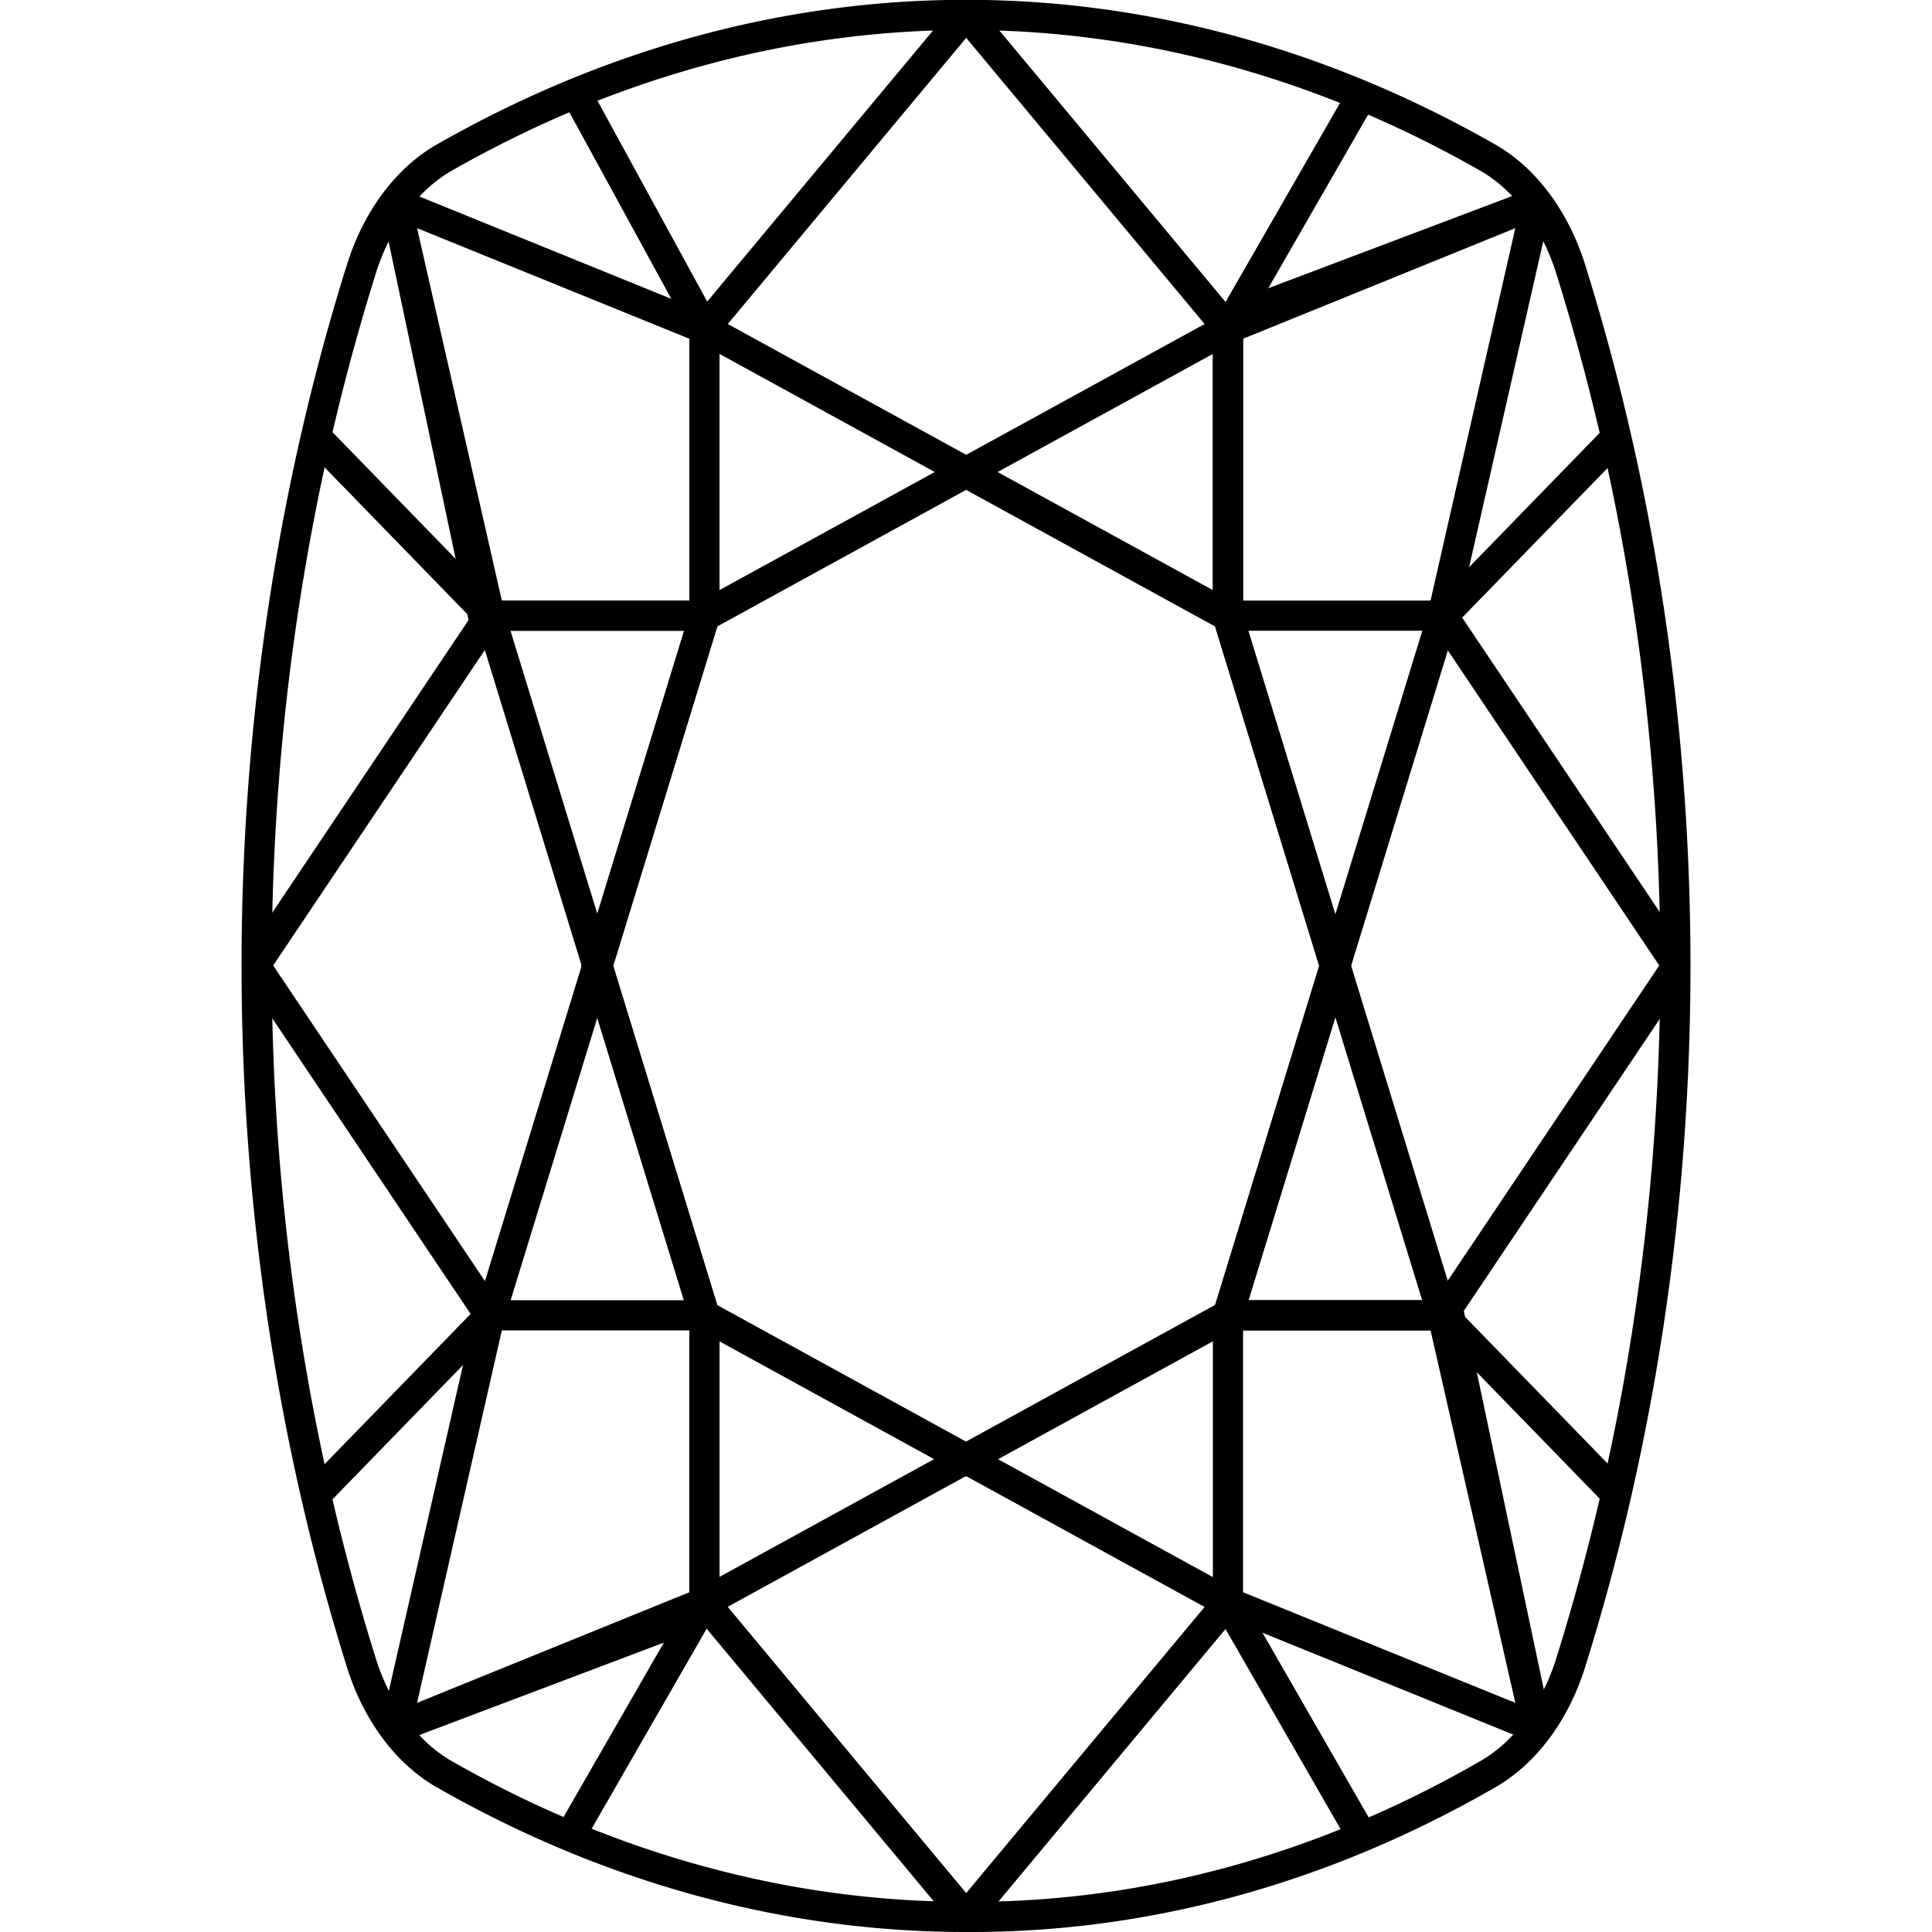 <?xml version="1.0" encoding="UTF-8" standalone="no"?>
<svg
   width="64"
   height="64"
   preserveAspectRatio="none"
   version="1.1"
   viewBox="0 0 64 64"
   id="svg12"
   sodipodi:docname="shape_elongated_cushion.svg"
   inkscape:version="1.2.2 (b0a8486541, 2022-12-01)"
   xmlns:inkscape="http://www.inkscape.org/namespaces/inkscape"
   xmlns:sodipodi="http://sodipodi.sourceforge.net/DTD/sodipodi-0.dtd"
   xmlns="http://www.w3.org/2000/svg"
   xmlns:svg="http://www.w3.org/2000/svg"
   xmlns:rdf="http://www.w3.org/1999/02/22-rdf-syntax-ns#"
   xmlns:cc="http://creativecommons.org/ns#"
   xmlns:dc="http://purl.org/dc/elements/1.1/">
  <defs
     id="defs16" />
  <sodipodi:namedview
     id="namedview14"
     pagecolor="#929292"
     bordercolor="#666666"
     borderopacity="1.0"
     inkscape:pageshadow="2"
     inkscape:pageopacity="0"
     inkscape:pagecheckerboard="0"
     showgrid="true"
     inkscape:zoom="10.0625"
     inkscape:cx="20.173913"
     inkscape:cy="32.049689"
     inkscape:window-width="2240"
     inkscape:window-height="1303"
     inkscape:window-x="0"
     inkscape:window-y="0"
     inkscape:window-maximized="1"
     inkscape:current-layer="g10"
     inkscape:showpageshadow="2"
     inkscape:deskcolor="#929292">
    <inkscape:grid
       type="xygrid"
       id="grid1107"
       empspacing="8" />
  </sodipodi:namedview>
  <g
     fill="#000000 "
     id="g10"
     inkscape:label="Layer 1">
    <path
       d="m 32,63.5 a 44.01,58.86 0 0 1 -17.332,-4.755 5.204,6.96 0 0 1 -2.667,-3.567 44.674,59.748 0 0 1 0,-46.362 5.206,6.962 0 0 1 2.667,-3.567 44.026,58.882 0 0 1 34.665,0 5.206,6.962 0 0 1 2.667,3.567 44.674,59.748 0 0 1 0,46.362 5.206,6.962 0 0 1 -2.667,3.567 A 43.234,57.822 0 0 1 32,63.5 Z"
       fill-rule="evenodd"
       data-name="Path 764"
       id="path131"
       style="fill:none;stroke:#000000 ;stroke-width:1;stroke-dasharray:none" />
    <path
       d="m 32,15.647 8.666,4.755 3.555,11.59 -3.555,11.59 -8.666,4.755 -8.666,-4.755 -3.555,-11.59 3.555,-11.59 z"
       data-name="Path 765"
       id="path133"
       style="fill:none;stroke:#000000 ;stroke-width:1;stroke-dasharray:none" />
    <path
       d="M 23.335,20.394 V 10.885 L 13.114,6.733"
       data-name="Path 766"
       id="path135"
       style="fill:none;stroke:#000000 ;stroke-width:1;stroke-dasharray:none" />
    <path
       d="M 23.335,20.394 H 16.002 L 13.114,6.724"
       data-name="Path 767"
       id="path137"
       style="fill:none;stroke:#000000 ;stroke-width:1;stroke-dasharray:none" />
    <path
       d="M 40.678,20.394 23.346,10.885 19.124,3.157"
       data-name="Path 768"
       id="path139"
       style="fill:none;stroke:#000000 ;stroke-width:1;stroke-dasharray:none" />
    <path
       d="M 23.335,10.881 32.001,0.48"
       data-name="Path 769"
       id="path141"
       style="fill:none;stroke:#000000 ;stroke-width:1;stroke-dasharray:none" />
    <path
       d="M 23.335,20.394 H 16.225 L 13.114,6.724"
       data-name="Path 770"
       id="path143"
       style="fill:none;stroke:#000000 ;stroke-width:1;stroke-dasharray:none" />
    <path
       d="M 23.349,43.59 16.239,20.409 10.461,14.464"
       data-name="Path 771"
       id="path145"
       style="fill:none;stroke:#000000 ;stroke-width:1;stroke-dasharray:none" />
    <path
       d="M 16.222,20.394 8.446,31.985"
       data-name="Path 772"
       id="path147"
       style="fill:none;stroke:#000000 ;stroke-width:1;stroke-dasharray:none" />
    <path
       d="m 40.678,43.571 v 9.511 l 10.221,4.152"
       data-name="Path 773"
       id="path149"
       style="fill:none;stroke:#000000 ;stroke-width:1;stroke-dasharray:none" />
    <path
       d="m 40.678,43.571 h 7.333 l 2.888,13.67"
       data-name="Path 774"
       id="path151"
       style="fill:none;stroke:#000000 ;stroke-width:1;stroke-dasharray:none" />
    <path
       d="m 23.335,43.571 17.332,9.511 4.444,7.728"
       data-name="Path 775"
       id="path153"
       style="fill:none;stroke:#000000 ;stroke-width:1;stroke-dasharray:none" />
    <path
       d="m 40.678,53.084 -8.666,10.401"
       data-name="Path 776"
       id="path155"
       style="fill:none;stroke:#000000 ;stroke-width:1;stroke-dasharray:none" />
    <path
       d="m 40.678,43.571 h 7.11 l 3.111,13.67"
       data-name="Path 777"
       id="path157"
       style="fill:none;stroke:#000000 ;stroke-width:1;stroke-dasharray:none" />
    <path
       d="m 40.678,20.394 7.11,23.181 5.778,5.944"
       data-name="Path 778"
       id="path159"
       style="fill:none;stroke:#000000 ;stroke-width:1;stroke-dasharray:none" />
    <path
       d="M 47.791,43.571 55.568,31.981"
       data-name="Path 779"
       id="path161"
       style="fill:none;stroke:#000000 ;stroke-width:1;stroke-dasharray:none" />
    <path
       d="m 19.786,32.001 3.555,-11.59 8.665,-4.755 8.666,4.755 3.555,11.59 -3.555,11.59 -8.666,4.755 -8.666,-4.755 z"
       data-name="Path 780"
       id="path163"
       style="fill:none;stroke:#000000 ;stroke-width:1;stroke-dasharray:none" />
    <path
       d="M 23.335,43.571 H 16.225 L 13.114,57.241"
       data-name="Path 781"
       id="path165"
       style="fill:none;stroke:#000000 ;stroke-width:1;stroke-dasharray:none" />
    <path
       d="m 23.335,43.571 v 9.8 l -10.221,3.863"
       data-name="Path 782"
       id="path167"
       style="fill:none;stroke:#000000 ;stroke-width:1;stroke-dasharray:none" />
    <path
       d="M 23.349,20.394 16.239,43.575 10.461,49.519"
       data-name="Path 783"
       id="path169"
       style="fill:none;stroke:#000000 ;stroke-width:1;stroke-dasharray:none" />
    <path
       d="M 16.222,43.571 8.446,31.981"
       data-name="Path 784"
       id="path171"
       style="fill:none;stroke:#000000 ;stroke-width:1;stroke-dasharray:none" />
    <path
       d="m 23.335,43.571 v 9.511 l -10.221,4.152"
       data-name="Path 785"
       id="path173"
       style="fill:none;stroke:#000000 ;stroke-width:1;stroke-dasharray:none" />
    <path
       d="m 40.665,43.571 -17.332,9.511 -4.444,7.728"
       data-name="Path 786"
       id="path175"
       style="fill:none;stroke:#000000 ;stroke-width:1;stroke-dasharray:none" />
    <path
       d="m 23.335,53.084 8.666,10.401"
       data-name="Path 787"
       id="path177"
       style="fill:none;stroke:#000000 ;stroke-width:1;stroke-dasharray:none" />
    <path
       d="m 40.678,20.394 h 7.11 L 50.899,6.724"
       data-name="Path 788"
       id="path179"
       style="fill:none;stroke:#000000 ;stroke-width:1;stroke-dasharray:none" />
    <path
       d="M 40.678,20.394 V 10.587 L 50.899,6.724"
       data-name="Path 789"
       id="path181"
       style="fill:none;stroke:#000000 ;stroke-width:1;stroke-dasharray:none" />
    <path
       d="m 40.678,43.59 7.11,-23.181 5.778,-5.944"
       data-name="Path 790"
       id="path183"
       style="fill:none;stroke:#000000 ;stroke-width:1;stroke-dasharray:none" />
    <path
       d="m 47.791,20.394 7.777,11.59"
       data-name="Path 791"
       id="path185"
       style="fill:none;stroke:#000000 ;stroke-width:1;stroke-dasharray:none" />
    <path
       d="M 40.678,20.394 V 10.885 L 50.899,6.733"
       data-name="Path 792"
       id="path187"
       style="fill:none;stroke:#000000 ;stroke-width:1;stroke-dasharray:none" />
    <path
       d="M 23.335,20.394 40.668,10.885 45.112,3.157"
       data-name="Path 793"
       id="path189"
       style="fill:none;stroke:#000000 ;stroke-width:1;stroke-dasharray:none" />
    <path
       d="M 40.678,10.881 32.012,0.48"
       data-name="Path 794"
       id="path191"
       style="fill:none;stroke:#000000 ;stroke-width:1;stroke-dasharray:none" />
  </g>
</svg>
